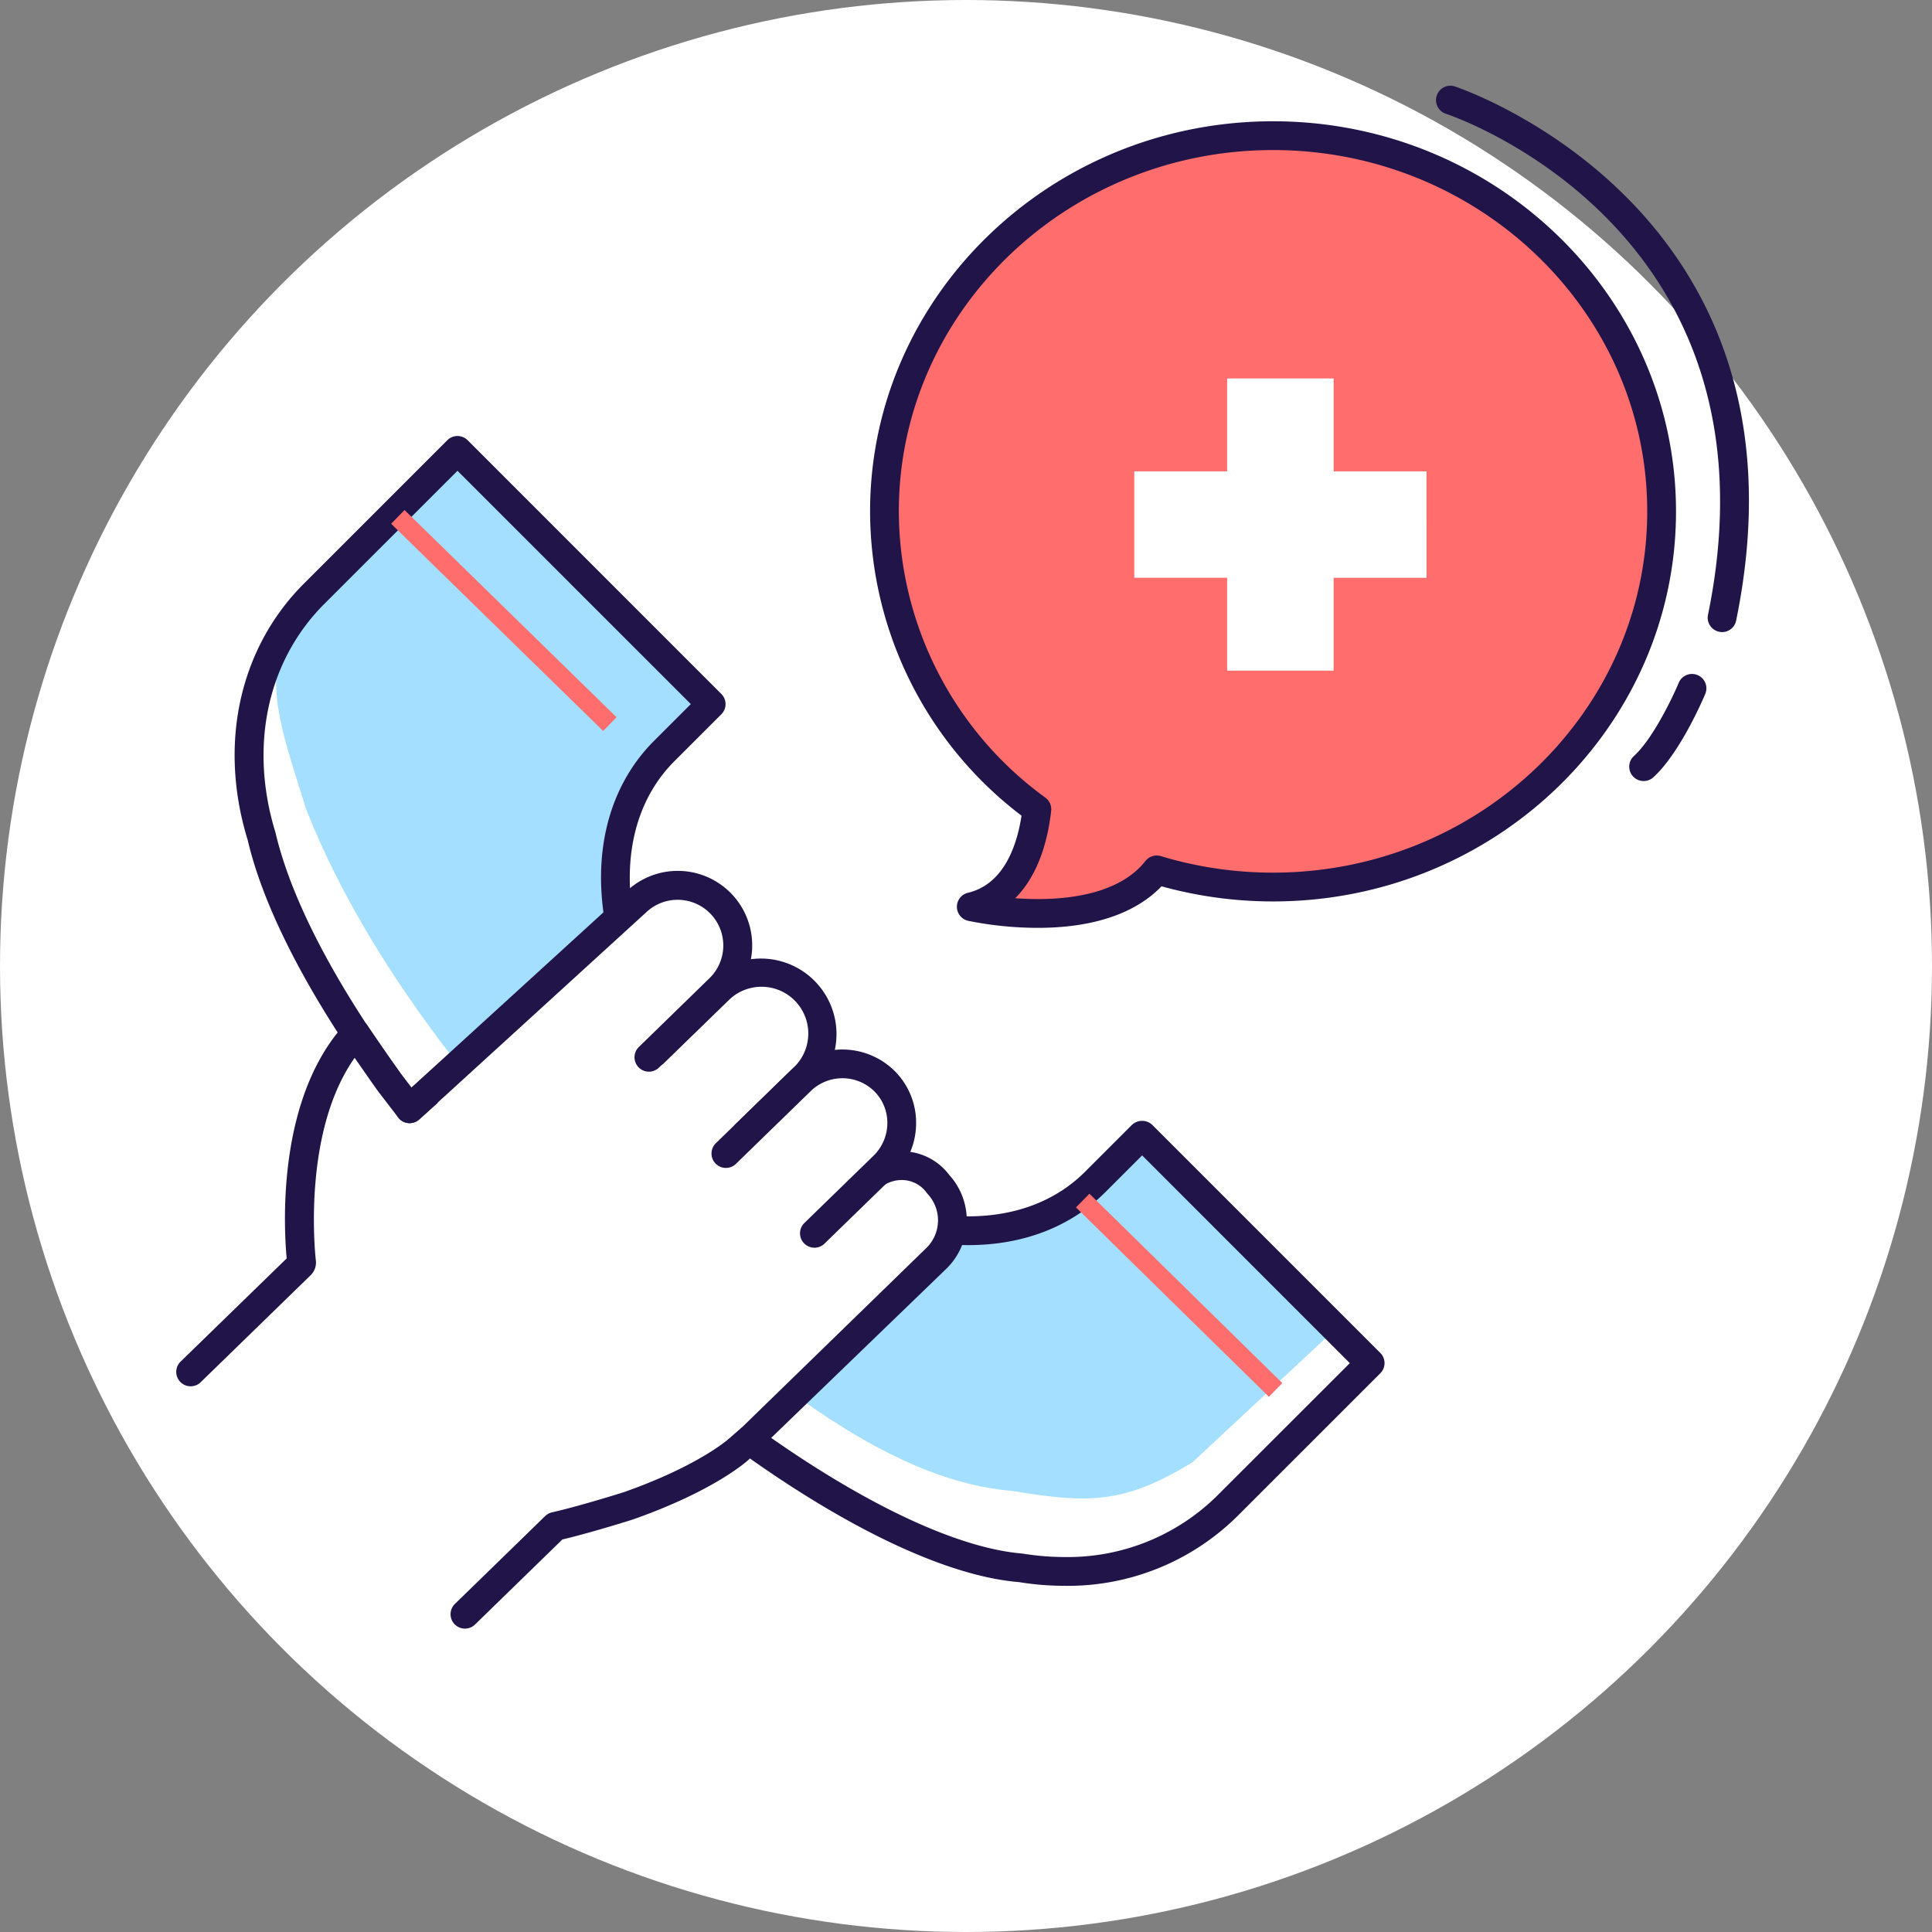 <svg xmlns="http://www.w3.org/2000/svg" xmlns:xlink="http://www.w3.org/1999/xlink" width="285" height="285" viewBox="0 0 285 285">
  <rect x="0" y="0" width="285" height="285" fill="#808080" stroke="none"/>
  <defs>
    <clipPath id="clip-path">
      <rect id="사각형_71127" data-name="사각형 71127" width="232" height="227.625" fill="none"/>
    </clipPath>
  </defs>
  <g id="그룹_73485" data-name="그룹 73485" transform="translate(-218 -571)">
    <circle id="타원_1779" data-name="타원 1779" cx="142.5" cy="142.5" r="142.5" transform="translate(218 571)" fill="#fff"/>
    <g id="그룹_73484" data-name="그룹 73484" transform="translate(244 583.621)">
      <g id="그룹_73483" data-name="그룹 73483" transform="translate(0 0)" clip-path="url(#clip-path)">
        <path id="패스_82488" data-name="패스 82488" d="M59.4,101.976A54.7,54.7,0,0,1,36.914,58.038c0-30.62,25.664-55.426,57.317-55.426s57.322,24.806,57.322,55.426-25.661,55.415-57.322,55.415a59.2,59.2,0,0,1-17.154-2.527c-7.76,9.857-27.356,5.434-27.356,5.434,7.262-1.724,9.181-9.872,9.679-14.383" transform="translate(67.559 4.781)" fill="#ff6d6d"/>
        <path id="패스_82489" data-name="패스 82489" d="M60.917,120.844a51.808,51.808,0,0,1-10.29-1.039,2.122,2.122,0,0,1-.023-4.135c5.42-1.288,7.274-7.237,7.9-11.374A56.456,56.456,0,0,1,36.164,59.41c0-31.735,26.666-57.549,59.442-57.549s59.445,25.814,59.445,57.549-26.669,57.537-59.445,57.537a61.475,61.475,0,0,1-16.449-2.233c-3.852,4.019-10.118,6.13-18.24,6.13m-3.342-4.367c1.039.071,2.168.122,3.342.122,5.219,0,12.212-.974,15.866-5.615a2.119,2.119,0,0,1,2.284-.719A56.933,56.933,0,0,0,95.606,112.7c30.433,0,55.2-23.906,55.2-53.292s-24.767-53.3-55.2-53.3-55.2,23.909-55.2,53.3a52.344,52.344,0,0,0,21.628,42.237,2.119,2.119,0,0,1,.843,1.933c-.4,3.665-1.63,9.226-5.307,12.9" transform="translate(66.186 3.407)" fill="#211449"/>
        <path id="패스_82490" data-name="패스 82490" d="M113.8,172.509c-16.223-1.322-35.023-13.681-60.738-39.39C29.834,109.9,16.424,89.223,9.623,71.871,5.661,59.025,1.555,49.437,10.8,40.176L31.968,19.018l37.423,37.42-6.923,6.917c-12.028,12.023-8.638,34.9,7.579,51.113l4.893,4.888c16.189,16.206,39.068,19.59,51.1,7.576l6.92-6.925L162.7,147.485l-22.3,20.79c-10.208,6.241-15.453,6.059-26.592,4.234" transform="translate(9.517 34.807)" fill="#a4dfff"/>
        <path id="패스_82491" data-name="패스 82491" d="M125.455,187.88a41.581,41.581,0,0,1-6.7-.546c-17.134-1.392-44.8-18.789-70.321-44.295C25.688,120.3,9.036,95.325,4.972,77.863.63,63.789,3.712,49.6,13.25,40.055L34.417,18.888a2.12,2.12,0,0,1,3,0L74.84,56.317a2.118,2.118,0,0,1,0,3l-6.92,6.917c-5.332,5.326-7.537,13.2-6.207,22.172,1.367,9.207,6.26,18.419,13.783,25.936l4.893,4.891c8.85,8.856,20.391,14.145,30.874,14.145,6.965,0,12.92-2.27,17.227-6.572l6.92-6.92a2.188,2.188,0,0,1,3,0l33.639,33.642a2.118,2.118,0,0,1,0,3l-21.164,21.155a35.552,35.552,0,0,1-25.435,10.2M35.917,23.394,16.253,43.055C7.847,51.469,5.161,64.066,9.07,76.759,13,93.633,29.22,117.825,51.434,140.039c24.467,24.455,51.73,41.768,67.833,43.084a38.837,38.837,0,0,0,6.187.512,31.35,31.35,0,0,0,22.432-8.952l19.667-19.653-30.639-30.645-5.423,5.423c-5.12,5.111-12.113,7.814-20.227,7.814-11.757,0-24.107-5.609-33.877-15.388L72.5,117.341c-8.165-8.157-13.483-18.212-14.98-28.313-1.531-10.336,1.1-19.5,7.4-25.8l5.42-5.417Z" transform="translate(5.568 33.431)" fill="#211449"/>
        <rect id="사각형_71125" data-name="사각형 71125" width="2.83" height="43.734" transform="translate(31.699 64.641) rotate(-45.655)" fill="#ff6d6d"/>
        <rect id="사각형_71126" data-name="사각형 71126" width="2.83" height="39.854" transform="matrix(0.701, -0.714, 0.714, 0.701, 132.723, 165.49)" fill="#ff6d6d"/>
        <path id="패스_82492" data-name="패스 82492" d="M107.909,80.62a2.193,2.193,0,0,1-.427-.045,2.119,2.119,0,0,1-1.653-2.5C117.557,20.878,67.622,4.3,67.115,4.146A2.124,2.124,0,0,1,68.4.1c.541.173,54.07,17.932,41.581,78.823a2.119,2.119,0,0,1-2.075,1.7" transform="translate(120.126 0.001)" fill="#211449"/>
        <path id="패스_82493" data-name="패스 82493" d="M77.857,46.485a2.121,2.121,0,0,1-1.429-3.693c2.782-2.53,5.723-8.674,6.617-10.828a2.123,2.123,0,0,1,3.92,1.63c-.147.351-3.631,8.66-7.678,12.34a2.111,2.111,0,0,1-1.429.552" transform="translate(138.605 56.109)" fill="#211449"/>
        <path id="패스_82494" data-name="패스 82494" d="M.75,109.823l8.938-8.694,7.121-6.923s.4-.436.32-.413c0,0-2.8-22.112,7.956-33.863,0,0,3.028,4.449,5,7.2L33.054,71l30.5-27.328L95.985,86.05l4.766-4.639a6.783,6.783,0,0,1,10.259.708,7.825,7.825,0,0,1-.359,11.055L86.136,117.032l-2.5,2.414-1.95,1.709s-4.458,4.234-16.423,8.44c0,0-6.467,2.052-10.735,3.014l-6.524,6.351-6.792,6.611" transform="translate(1.373 79.932)" fill="#fff"/>
        <path id="패스_82495" data-name="패스 82495" d="M42.585,149.068a2.123,2.123,0,0,1-1.48-3.642l13.316-12.962a2.12,2.12,0,0,1,1.013-.549c4.132-.934,10.5-2.946,10.562-2.966,11.207-3.94,15.566-7.927,15.608-7.967l2.007-1.758,26.932-26.2a5.708,5.708,0,0,0,.32-8.052,2.289,2.289,0,0,1-.2-.243,4.492,4.492,0,0,0-3.269-1.82,4.837,4.837,0,0,0-3.787,1.392L98.84,88.944a2.179,2.179,0,0,1-1.636.6,2.134,2.134,0,0,1-1.531-.829L64.635,48.161l-28.794,25.8a2.134,2.134,0,0,1-1.61.535,2.109,2.109,0,0,1-1.486-.824L29.77,69.8c-1.064-1.486-2.414-3.43-3.453-4.936-7.466,10.585-5.966,27.594-5.737,29.8a2.613,2.613,0,0,1-.835,2.349L3.605,112.72a2.123,2.123,0,1,1-2.963-3.042L16.29,94.457c-.422-4.562-1.5-23.55,8.6-34.587a2.126,2.126,0,0,1,3.323.241s3.011,4.424,4.97,7.16l1.537,2,28.8-25.805a2.065,2.065,0,0,1,1.613-.529,2.124,2.124,0,0,1,1.486.824L97.592,84.235l3.051-2.972a9.064,9.064,0,0,1,7.118-2.578,8.728,8.728,0,0,1,6.249,3.439,9.962,9.962,0,0,1-.5,13.944L84.457,124.126c-.13.127-4.862,4.54-17.117,8.85-.317.1-6.113,1.93-10.384,2.943L44.068,148.468a2.123,2.123,0,0,1-1.483.6" transform="translate(0 78.557)" fill="#211449"/>
        <path id="패스_82496" data-name="패스 82496" d="M24.887,58.088l9.634-9.365A9.027,9.027,0,0,1,47.109,61.66l-8.68,8.44" transform="translate(45.547 84.627)" fill="#fff"/>
        <path id="패스_82497" data-name="패스 82497" d="M39.8,73.59a2.123,2.123,0,0,1-1.48-3.642L47,61.5a6.9,6.9,0,0,0-9.623-9.891l-9.64,9.368a2.122,2.122,0,0,1-2.958-3.042l9.637-9.368A11.148,11.148,0,0,1,49.961,64.547L41.284,72.99a2.123,2.123,0,0,1-1.483.6" transform="translate(44.175 83.259)" fill="#211449"/>
        <path id="패스_82498" data-name="패스 82498" d="M28.65,64.225l11-10.7A8.77,8.77,0,1,1,51.877,66.092L41.7,75.992" transform="translate(52.434 93.32)" fill="#fff"/>
        <path id="패스_82499" data-name="패스 82499" d="M43.074,79.481a2.124,2.124,0,0,1-1.48-3.645l10.174-9.9A6.744,6.744,0,0,0,53.832,61.2a6.562,6.562,0,0,0-1.862-4.735A6.709,6.709,0,0,0,42.5,56.41L31.5,67.111a2.123,2.123,0,0,1-2.963-3.042l11-10.7a10.967,10.967,0,0,1,15.473.139,10.778,10.778,0,0,1,3.065,7.777,10.959,10.959,0,0,1-3.345,7.7l-10.174,9.9a2.119,2.119,0,0,1-1.48.6" transform="translate(51.063 91.954)" fill="#211449"/>
        <path id="패스_82500" data-name="패스 82500" d="M12.164,74.63,45.512,44.2A8.861,8.861,0,1,1,57.871,56.9L47.419,67.08" transform="translate(22.262 76.303)" fill="#fff"/>
        <path id="패스_82501" data-name="패스 82501" d="M13.536,78.126A2.123,2.123,0,0,1,12.1,74.436l33.348-30.43A10.985,10.985,0,0,1,60.724,59.8L50.272,69.975a2.123,2.123,0,0,1-2.96-3.042L57.763,56.756a6.739,6.739,0,1,0-9.4-9.659l-33.4,30.478a2.123,2.123,0,0,1-1.432.552" transform="translate(20.89 74.93)" fill="#211449"/>
        <path id="패스_82502" data-name="패스 82502" d="M93.04,28.965h-13.7v-13.7H63.631v13.7h-13.7v15.7h13.7v13.7h15.71V44.67h13.7Z" transform="translate(91.391 27.943)" fill="#fff"/>
      </g>
    </g>
  </g>
</svg>
